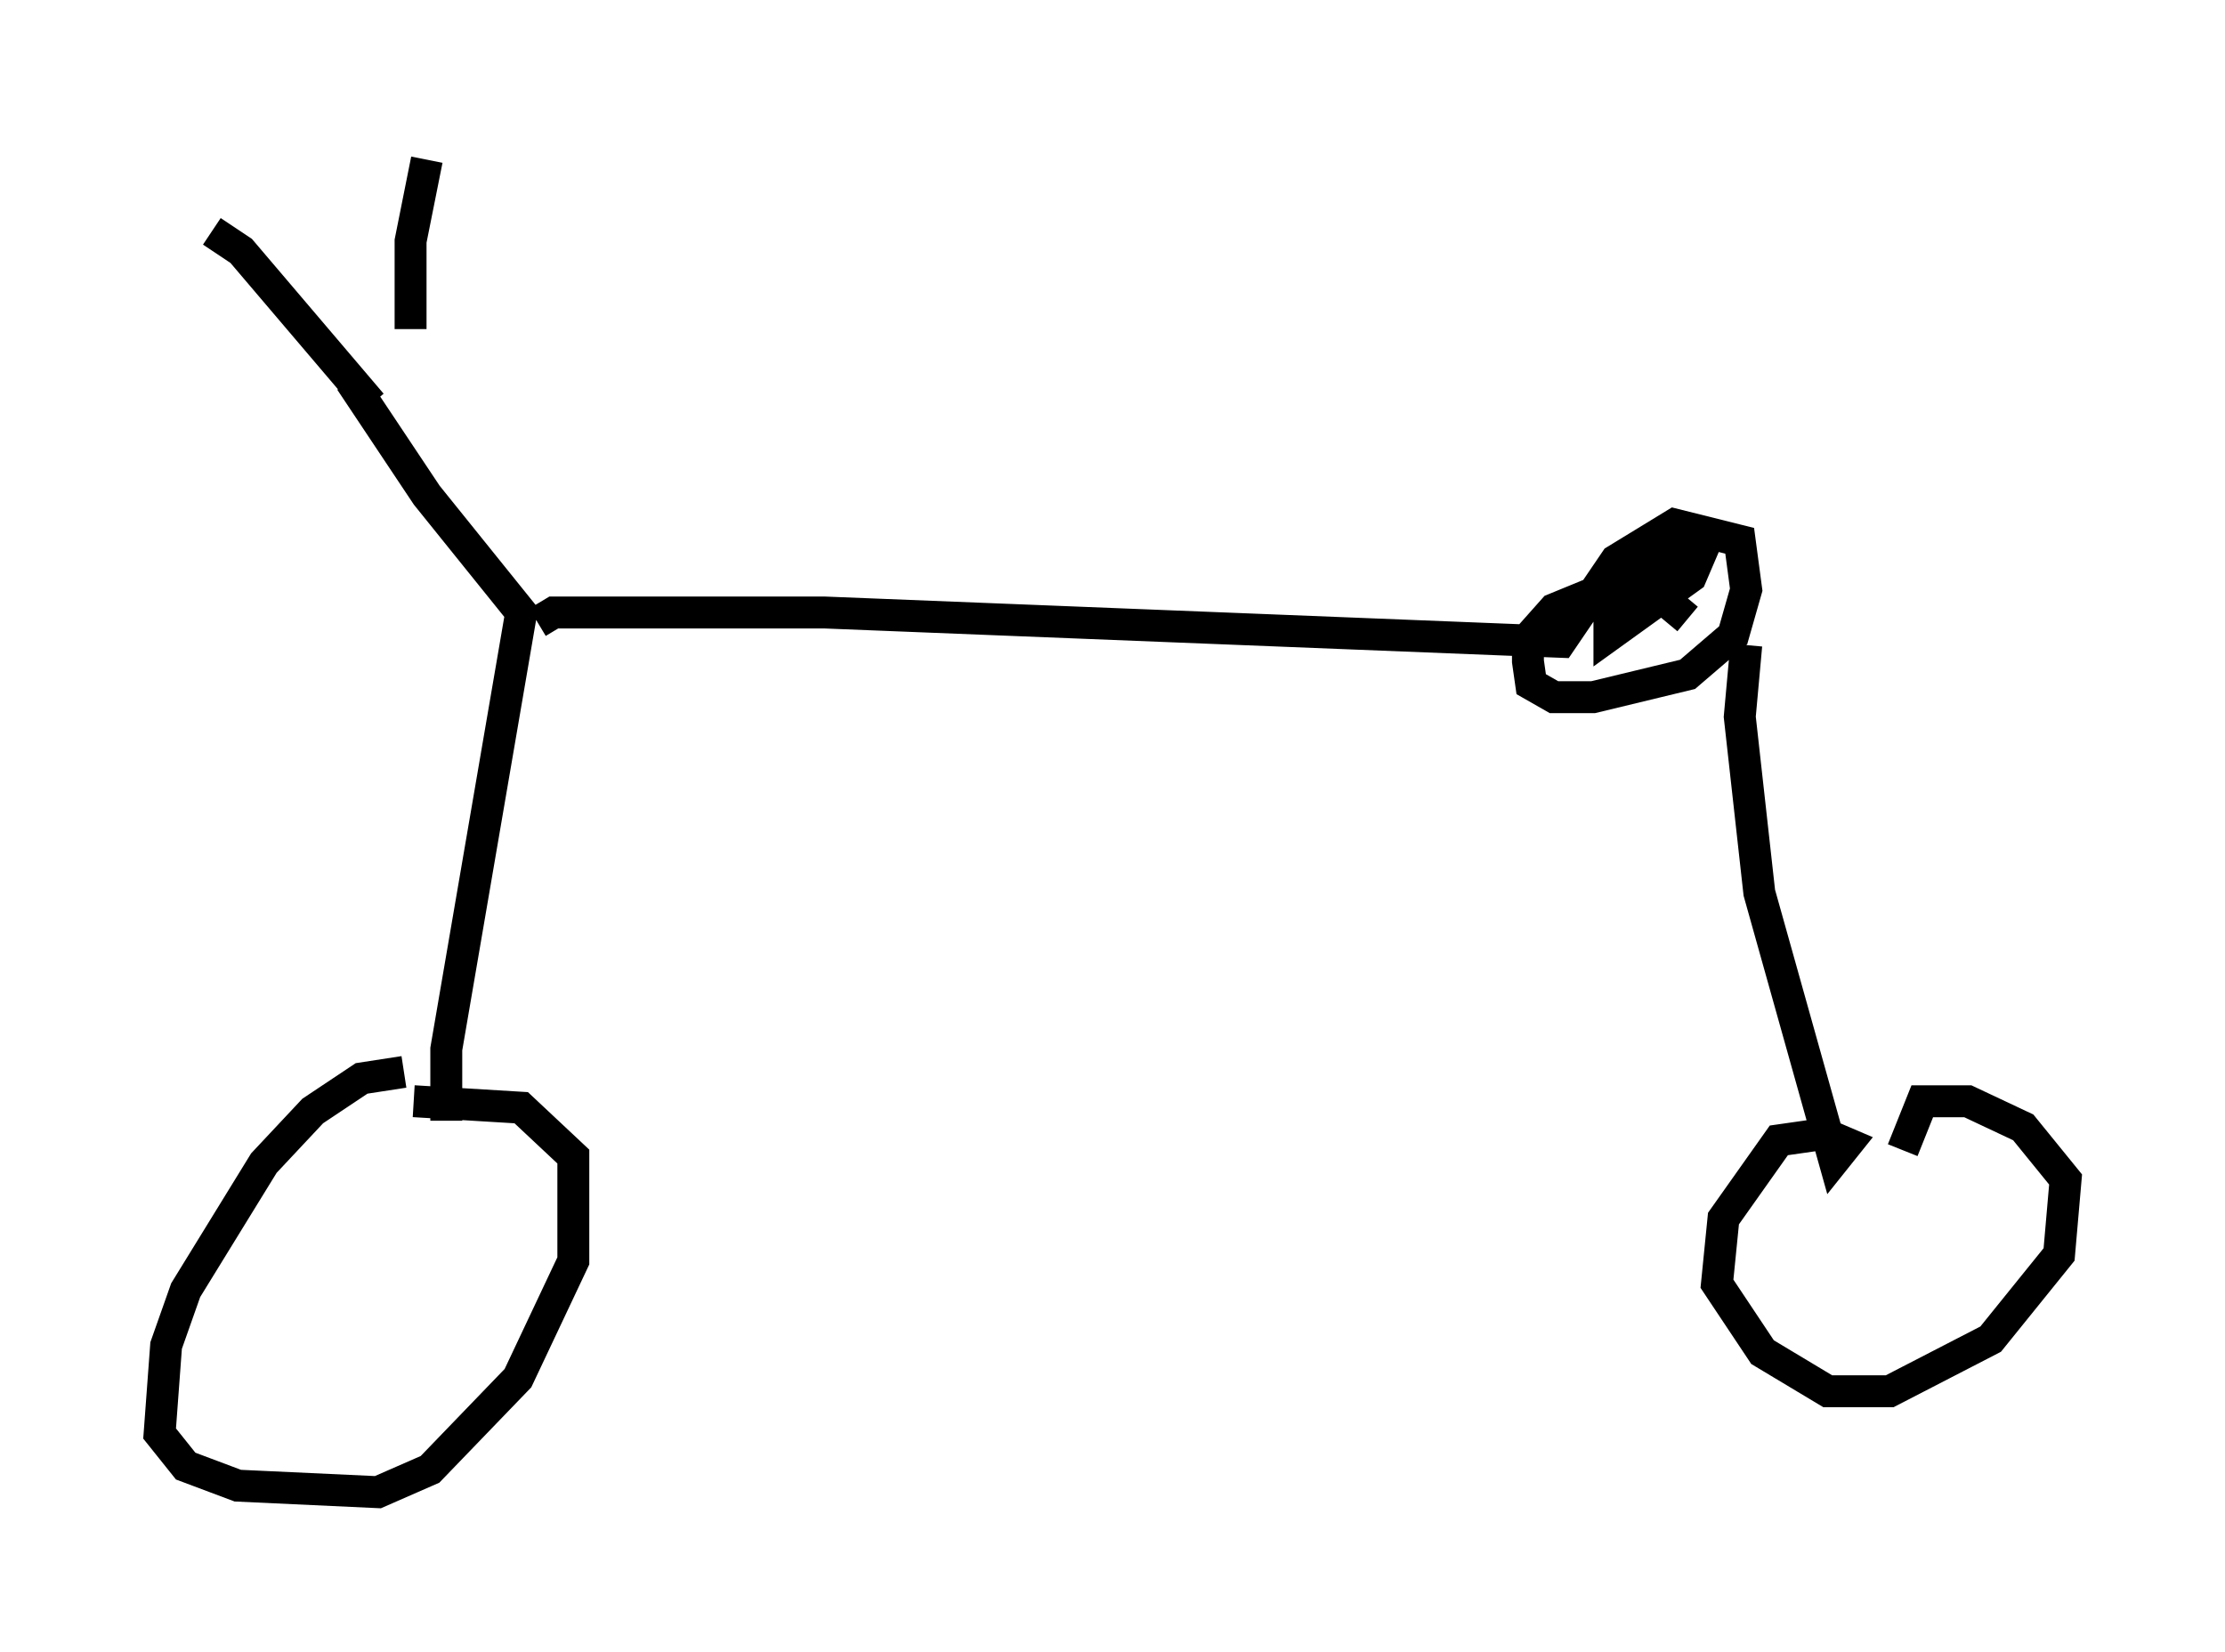 <?xml version="1.0" encoding="utf-8" ?>
<svg baseProfile="full" height="51.753" version="1.1" width="69.719" xmlns="http://www.w3.org/2000/svg" xmlns:ev="http://www.w3.org/2001/xml-events" xmlns:xlink="http://www.w3.org/1999/xlink"><defs /><rect fill="white" height="51.753" width="69.719" x="0" y="0" /><path d="M13.065, 35.013 m-0.408, -1.429 l-1.327, 0.204 -1.531, 1.021 l-1.531, 1.633 -2.45, 3.981 l-0.613, 1.735 -0.204, 2.756 l0.817, 1.021 1.633, 0.613 l4.39, 0.204 1.633, -0.715 l2.756, -2.858 1.735, -3.675 l0.0, -3.267 -1.633, -1.531 l-3.369, -0.204 m1.021, 0.613 l0.0, -2.246 2.348, -13.679 l-2.96, -3.675 -2.246, -3.369 l0.102, -0.306 m5.615, 7.656 l0.51, -0.306 8.473, 0.0 l23.071, 0.919 1.735, -2.552 l1.838, -1.123 2.042, 0.51 l0.204, 1.531 -0.408, 1.429 l-1.429, 1.225 -2.96, 0.715 l-1.225, 0.0 -0.715, -0.408 l-0.102, -0.715 0.0, -0.715 l0.817, -0.919 3.981, -1.633 l0.613, -0.102 -0.306, 0.715 l-2.552, 1.838 0.0, -0.817 l1.633, -0.919 0.204, 0.715 l0.613, 0.51 m1.838, 0.817 l-0.204, 2.246 0.613, 5.513 l2.348, 8.371 0.408, -0.51 l-0.715, -0.306 -1.429, 0.204 l-1.735, 2.45 -0.204, 2.042 l1.429, 2.144 2.042, 1.225 l1.94, 0.0 3.165, -1.633 l2.144, -2.654 0.204, -2.348 l-1.327, -1.633 -1.735, -0.817 l-1.429, 0.0 -0.613, 1.531 m-46.755, -25.725 l0.0, -2.756 0.51, -2.552 m-1.735, 7.656 l-4.083, -4.798 -0.919, -0.613 " fill="none" stroke="black" stroke-width="1" /></svg>